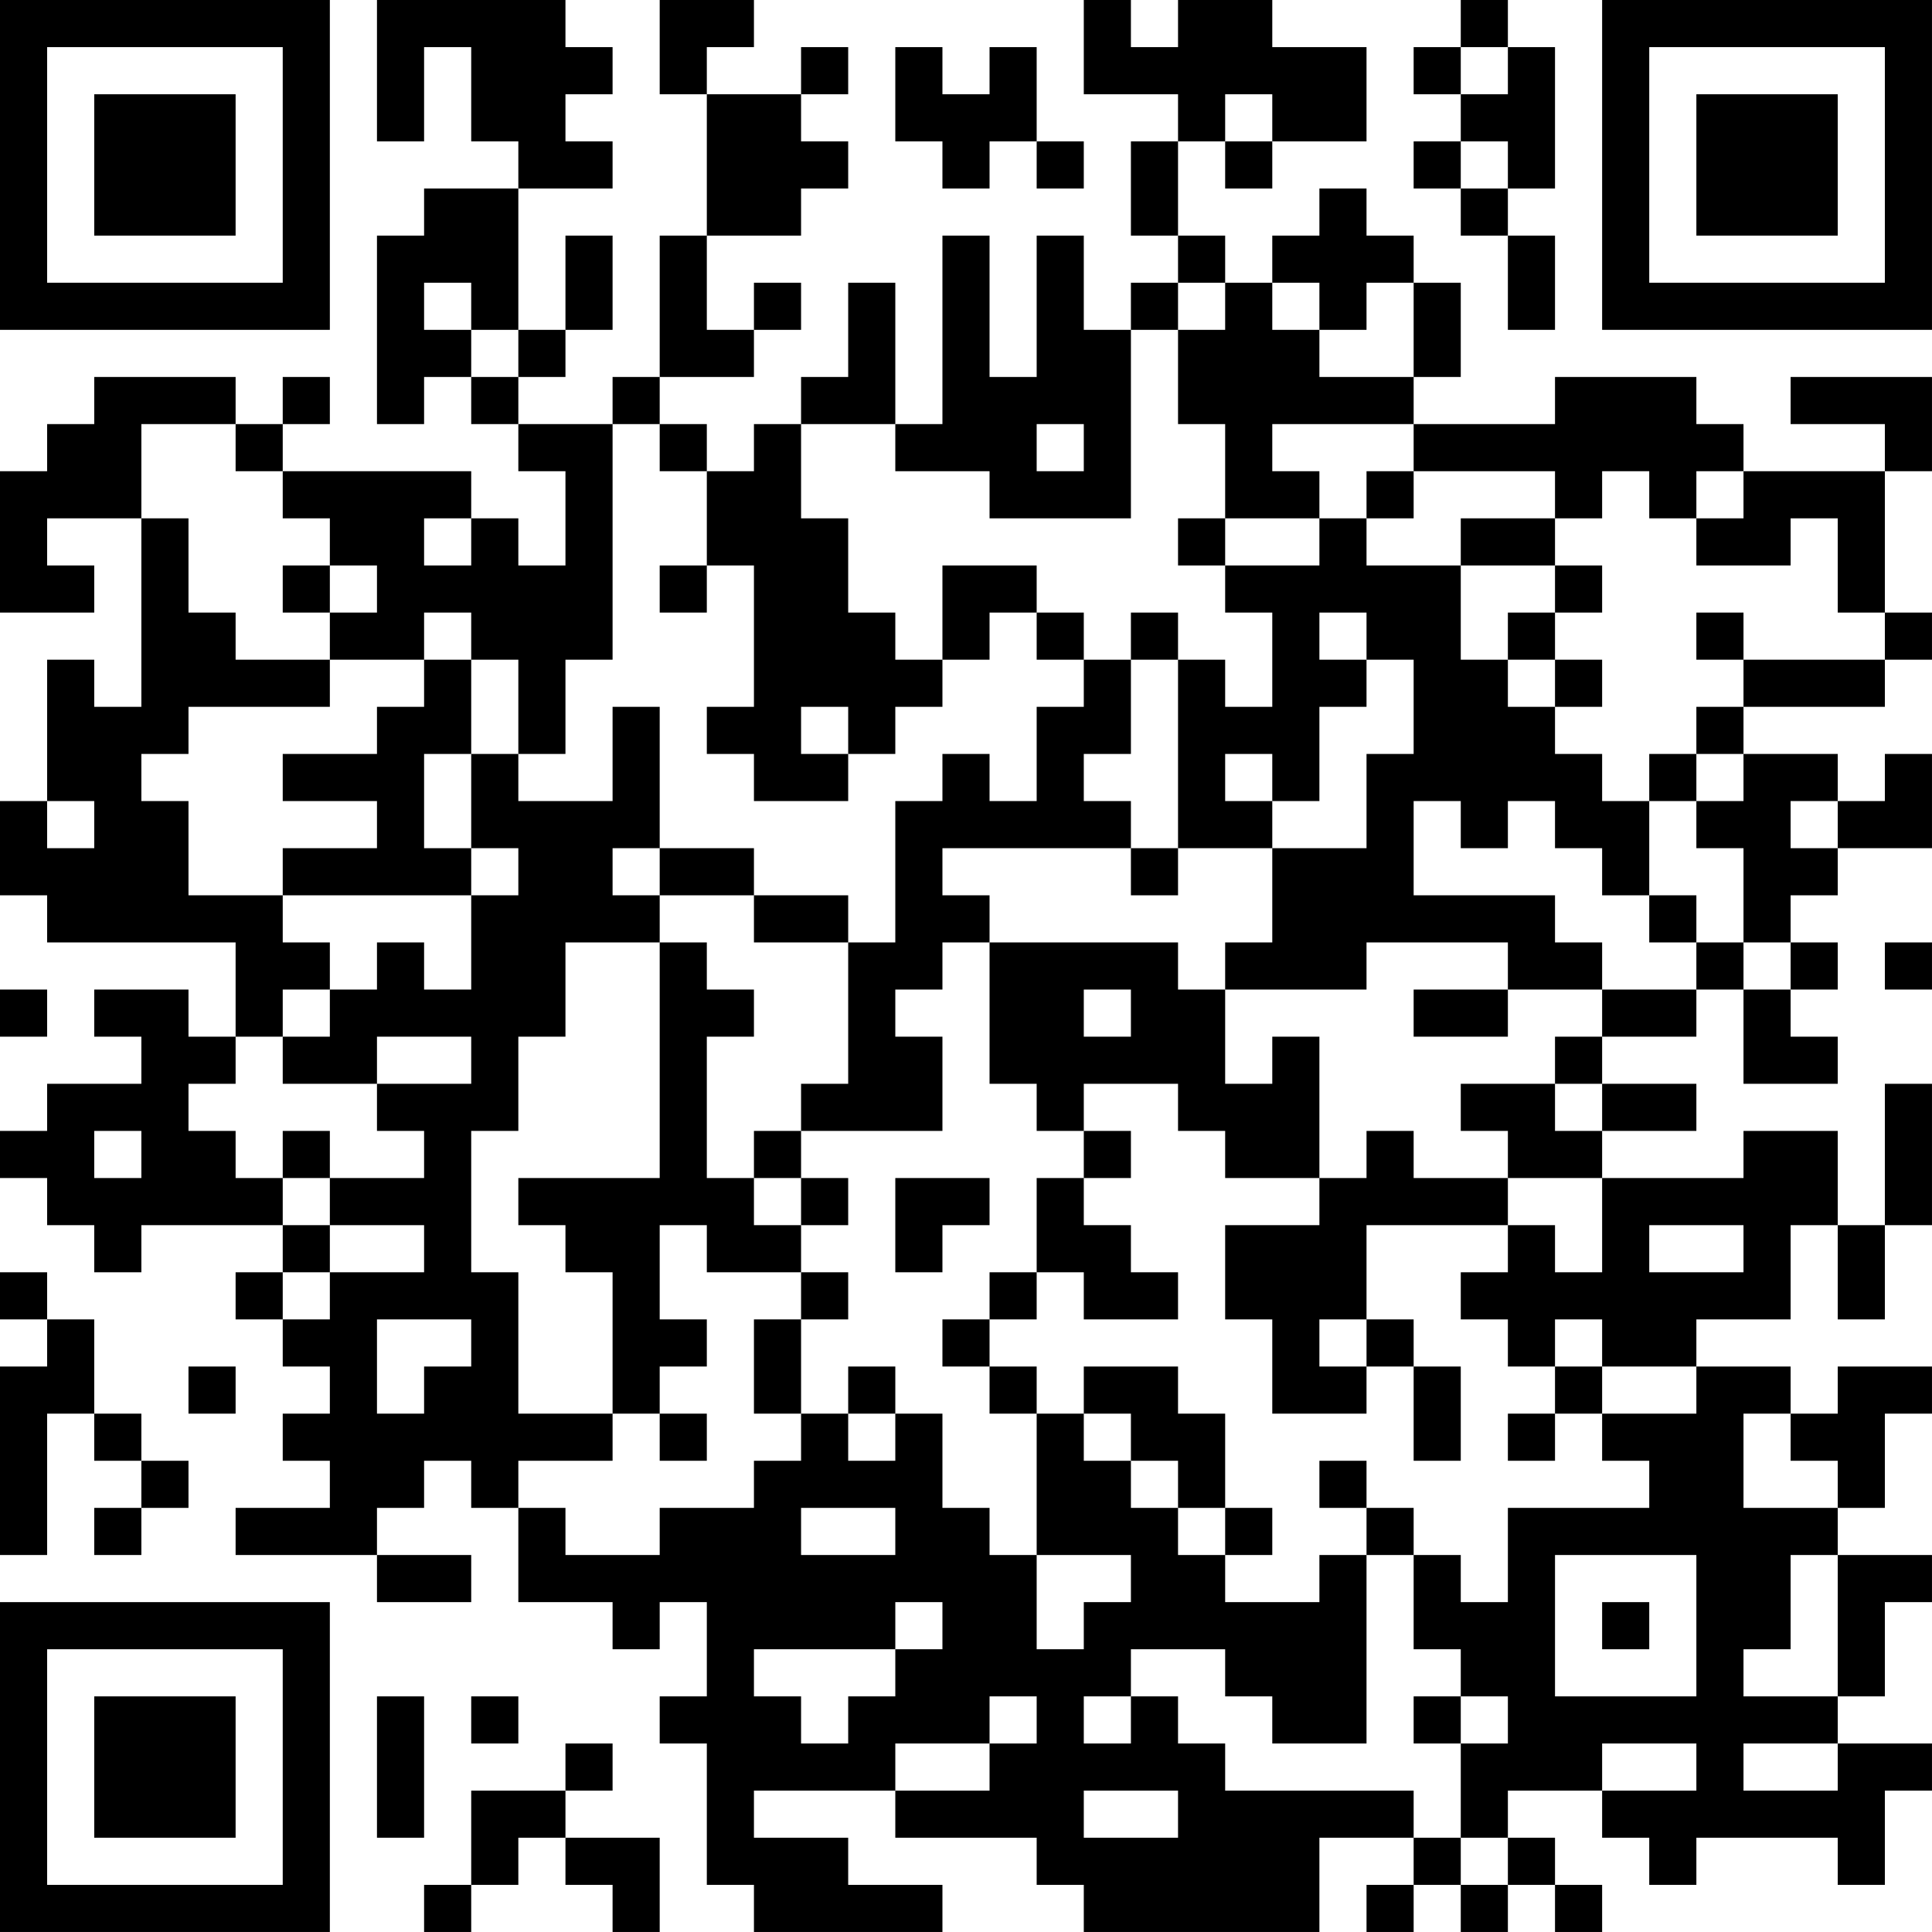 <?xml version="1.0" encoding="UTF-8"?>
<svg xmlns="http://www.w3.org/2000/svg" version="1.1" width="200" height="200" viewBox="0 0 200 200"><rect x="0" y="0" width="200" height="200" fill="#ffffff"/><g transform="scale(4.878)"><g transform="translate(0,0)"><path fill-rule="evenodd" d="M8 0L8 3L9 3L9 1L10 1L10 3L11 3L11 4L9 4L9 5L8 5L8 9L9 9L9 8L10 8L10 9L11 9L11 10L12 10L12 12L11 12L11 11L10 11L10 10L6 10L6 9L7 9L7 8L6 8L6 9L5 9L5 8L2 8L2 9L1 9L1 10L0 10L0 13L2 13L2 12L1 12L1 11L3 11L3 15L2 15L2 14L1 14L1 17L0 17L0 19L1 19L1 20L5 20L5 22L4 22L4 21L2 21L2 22L3 22L3 23L1 23L1 24L0 24L0 25L1 25L1 26L2 26L2 27L3 27L3 26L6 26L6 27L5 27L5 28L6 28L6 29L7 29L7 30L6 30L6 31L7 31L7 32L5 32L5 33L8 33L8 34L10 34L10 33L8 33L8 32L9 32L9 31L10 31L10 32L11 32L11 34L13 34L13 35L14 35L14 34L15 34L15 36L14 36L14 37L15 37L15 40L16 40L16 41L20 41L20 40L18 40L18 39L16 39L16 38L19 38L19 39L22 39L22 40L23 40L23 41L28 41L28 39L30 39L30 40L29 40L29 41L30 41L30 40L31 40L31 41L32 41L32 40L33 40L33 41L34 41L34 40L33 40L33 39L32 39L32 38L34 38L34 39L35 39L35 40L36 40L36 39L39 39L39 40L40 40L40 38L41 38L41 37L39 37L39 36L40 36L40 34L41 34L41 33L39 33L39 32L40 32L40 30L41 30L41 29L39 29L39 30L38 30L38 29L36 29L36 28L38 28L38 26L39 26L39 28L40 28L40 26L41 26L41 23L40 23L40 26L39 26L39 24L37 24L37 25L34 25L34 24L36 24L36 23L34 23L34 22L36 22L36 21L37 21L37 23L39 23L39 22L38 22L38 21L39 21L39 20L38 20L38 19L39 19L39 18L41 18L41 16L40 16L40 17L39 17L39 16L37 16L37 15L40 15L40 14L41 14L41 13L40 13L40 10L41 10L41 8L38 8L38 9L40 9L40 10L37 10L37 9L36 9L36 8L33 8L33 9L30 9L30 8L31 8L31 6L30 6L30 5L29 5L29 4L28 4L28 5L27 5L27 6L26 6L26 5L25 5L25 3L26 3L26 4L27 4L27 3L29 3L29 1L27 1L27 0L25 0L25 1L24 1L24 0L23 0L23 2L25 2L25 3L24 3L24 5L25 5L25 6L24 6L24 7L23 7L23 5L22 5L22 8L21 8L21 5L20 5L20 9L19 9L19 6L18 6L18 8L17 8L17 9L16 9L16 10L15 10L15 9L14 9L14 8L16 8L16 7L17 7L17 6L16 6L16 7L15 7L15 5L17 5L17 4L18 4L18 3L17 3L17 2L18 2L18 1L17 1L17 2L15 2L15 1L16 1L16 0L14 0L14 2L15 2L15 5L14 5L14 8L13 8L13 9L11 9L11 8L12 8L12 7L13 7L13 5L12 5L12 7L11 7L11 4L13 4L13 3L12 3L12 2L13 2L13 1L12 1L12 0ZM31 0L31 1L30 1L30 2L31 2L31 3L30 3L30 4L31 4L31 5L32 5L32 7L33 7L33 5L32 5L32 4L33 4L33 1L32 1L32 0ZM19 1L19 3L20 3L20 4L21 4L21 3L22 3L22 4L23 4L23 3L22 3L22 1L21 1L21 2L20 2L20 1ZM31 1L31 2L32 2L32 1ZM26 2L26 3L27 3L27 2ZM31 3L31 4L32 4L32 3ZM9 6L9 7L10 7L10 8L11 8L11 7L10 7L10 6ZM25 6L25 7L24 7L24 11L21 11L21 10L19 10L19 9L17 9L17 11L18 11L18 13L19 13L19 14L20 14L20 15L19 15L19 16L18 16L18 15L17 15L17 16L18 16L18 17L16 17L16 16L15 16L15 15L16 15L16 12L15 12L15 10L14 10L14 9L13 9L13 14L12 14L12 16L11 16L11 14L10 14L10 13L9 13L9 14L7 14L7 13L8 13L8 12L7 12L7 11L6 11L6 10L5 10L5 9L3 9L3 11L4 11L4 13L5 13L5 14L7 14L7 15L4 15L4 16L3 16L3 17L4 17L4 19L6 19L6 20L7 20L7 21L6 21L6 22L5 22L5 23L4 23L4 24L5 24L5 25L6 25L6 26L7 26L7 27L6 27L6 28L7 28L7 27L9 27L9 26L7 26L7 25L9 25L9 24L8 24L8 23L10 23L10 22L8 22L8 23L6 23L6 22L7 22L7 21L8 21L8 20L9 20L9 21L10 21L10 19L11 19L11 18L10 18L10 16L11 16L11 17L13 17L13 15L14 15L14 18L13 18L13 19L14 19L14 20L12 20L12 22L11 22L11 24L10 24L10 27L11 27L11 30L13 30L13 31L11 31L11 32L12 32L12 33L14 33L14 32L16 32L16 31L17 31L17 30L18 30L18 31L19 31L19 30L20 30L20 32L21 32L21 33L22 33L22 35L23 35L23 34L24 34L24 33L22 33L22 30L23 30L23 31L24 31L24 32L25 32L25 33L26 33L26 34L28 34L28 33L29 33L29 37L27 37L27 36L26 36L26 35L24 35L24 36L23 36L23 37L24 37L24 36L25 36L25 37L26 37L26 38L30 38L30 39L31 39L31 40L32 40L32 39L31 39L31 37L32 37L32 36L31 36L31 35L30 35L30 33L31 33L31 34L32 34L32 32L35 32L35 31L34 31L34 30L36 30L36 29L34 29L34 28L33 28L33 29L32 29L32 28L31 28L31 27L32 27L32 26L33 26L33 27L34 27L34 25L32 25L32 24L31 24L31 23L33 23L33 24L34 24L34 23L33 23L33 22L34 22L34 21L36 21L36 20L37 20L37 21L38 21L38 20L37 20L37 18L36 18L36 17L37 17L37 16L36 16L36 15L37 15L37 14L40 14L40 13L39 13L39 11L38 11L38 12L36 12L36 11L37 11L37 10L36 10L36 11L35 11L35 10L34 10L34 11L33 11L33 10L30 10L30 9L27 9L27 10L28 10L28 11L26 11L26 9L25 9L25 7L26 7L26 6ZM27 6L27 7L28 7L28 8L30 8L30 6L29 6L29 7L28 7L28 6ZM22 9L22 10L23 10L23 9ZM29 10L29 11L28 11L28 12L26 12L26 11L25 11L25 12L26 12L26 13L27 13L27 15L26 15L26 14L25 14L25 13L24 13L24 14L23 14L23 13L22 13L22 12L20 12L20 14L21 14L21 13L22 13L22 14L23 14L23 15L22 15L22 17L21 17L21 16L20 16L20 17L19 17L19 20L18 20L18 19L16 19L16 18L14 18L14 19L16 19L16 20L18 20L18 23L17 23L17 24L16 24L16 25L15 25L15 22L16 22L16 21L15 21L15 20L14 20L14 25L11 25L11 26L12 26L12 27L13 27L13 30L14 30L14 31L15 31L15 30L14 30L14 29L15 29L15 28L14 28L14 26L15 26L15 27L17 27L17 28L16 28L16 30L17 30L17 28L18 28L18 27L17 27L17 26L18 26L18 25L17 25L17 24L20 24L20 22L19 22L19 21L20 21L20 20L21 20L21 23L22 23L22 24L23 24L23 25L22 25L22 27L21 27L21 28L20 28L20 29L21 29L21 30L22 30L22 29L21 29L21 28L22 28L22 27L23 27L23 28L25 28L25 27L24 27L24 26L23 26L23 25L24 25L24 24L23 24L23 23L25 23L25 24L26 24L26 25L28 25L28 26L26 26L26 28L27 28L27 30L29 30L29 29L30 29L30 31L31 31L31 29L30 29L30 28L29 28L29 26L32 26L32 25L30 25L30 24L29 24L29 25L28 25L28 22L27 22L27 23L26 23L26 21L29 21L29 20L32 20L32 21L30 21L30 22L32 22L32 21L34 21L34 20L33 20L33 19L30 19L30 17L31 17L31 18L32 18L32 17L33 17L33 18L34 18L34 19L35 19L35 20L36 20L36 19L35 19L35 17L36 17L36 16L35 16L35 17L34 17L34 16L33 16L33 15L34 15L34 14L33 14L33 13L34 13L34 12L33 12L33 11L31 11L31 12L29 12L29 11L30 11L30 10ZM9 11L9 12L10 12L10 11ZM6 12L6 13L7 13L7 12ZM14 12L14 13L15 13L15 12ZM31 12L31 14L32 14L32 15L33 15L33 14L32 14L32 13L33 13L33 12ZM28 13L28 14L29 14L29 15L28 15L28 17L27 17L27 16L26 16L26 17L27 17L27 18L25 18L25 14L24 14L24 16L23 16L23 17L24 17L24 18L20 18L20 19L21 19L21 20L25 20L25 21L26 21L26 20L27 20L27 18L29 18L29 16L30 16L30 14L29 14L29 13ZM36 13L36 14L37 14L37 13ZM9 14L9 15L8 15L8 16L6 16L6 17L8 17L8 18L6 18L6 19L10 19L10 18L9 18L9 16L10 16L10 14ZM1 17L1 18L2 18L2 17ZM38 17L38 18L39 18L39 17ZM24 18L24 19L25 19L25 18ZM40 20L40 21L41 21L41 20ZM0 21L0 22L1 22L1 21ZM23 21L23 22L24 22L24 21ZM2 24L2 25L3 25L3 24ZM6 24L6 25L7 25L7 24ZM16 25L16 26L17 26L17 25ZM19 25L19 27L20 27L20 26L21 26L21 25ZM35 26L35 27L37 27L37 26ZM0 27L0 28L1 28L1 29L0 29L0 33L1 33L1 30L2 30L2 31L3 31L3 32L2 32L2 33L3 33L3 32L4 32L4 31L3 31L3 30L2 30L2 28L1 28L1 27ZM8 28L8 30L9 30L9 29L10 29L10 28ZM28 28L28 29L29 29L29 28ZM4 29L4 30L5 30L5 29ZM18 29L18 30L19 30L19 29ZM23 29L23 30L24 30L24 31L25 31L25 32L26 32L26 33L27 33L27 32L26 32L26 30L25 30L25 29ZM33 29L33 30L32 30L32 31L33 31L33 30L34 30L34 29ZM37 30L37 32L39 32L39 31L38 31L38 30ZM28 31L28 32L29 32L29 33L30 33L30 32L29 32L29 31ZM17 32L17 33L19 33L19 32ZM33 33L33 36L36 36L36 33ZM38 33L38 35L37 35L37 36L39 36L39 33ZM19 34L19 35L16 35L16 36L17 36L17 37L18 37L18 36L19 36L19 35L20 35L20 34ZM34 34L34 35L35 35L35 34ZM8 36L8 39L9 39L9 36ZM10 36L10 37L11 37L11 36ZM21 36L21 37L19 37L19 38L21 38L21 37L22 37L22 36ZM30 36L30 37L31 37L31 36ZM12 37L12 38L10 38L10 40L9 40L9 41L10 41L10 40L11 40L11 39L12 39L12 40L13 40L13 41L14 41L14 39L12 39L12 38L13 38L13 37ZM34 37L34 38L36 38L36 37ZM37 37L37 38L39 38L39 37ZM23 38L23 39L25 39L25 38ZM0 0L0 7L7 7L7 0ZM1 1L1 6L6 6L6 1ZM2 2L2 5L5 5L5 2ZM34 0L34 7L41 7L41 0ZM35 1L35 6L40 6L40 1ZM36 2L36 5L39 5L39 2ZM0 34L0 41L7 41L7 34ZM1 35L1 40L6 40L6 35ZM2 36L2 39L5 39L5 36Z" fill="#000000"/></g></g></svg>
